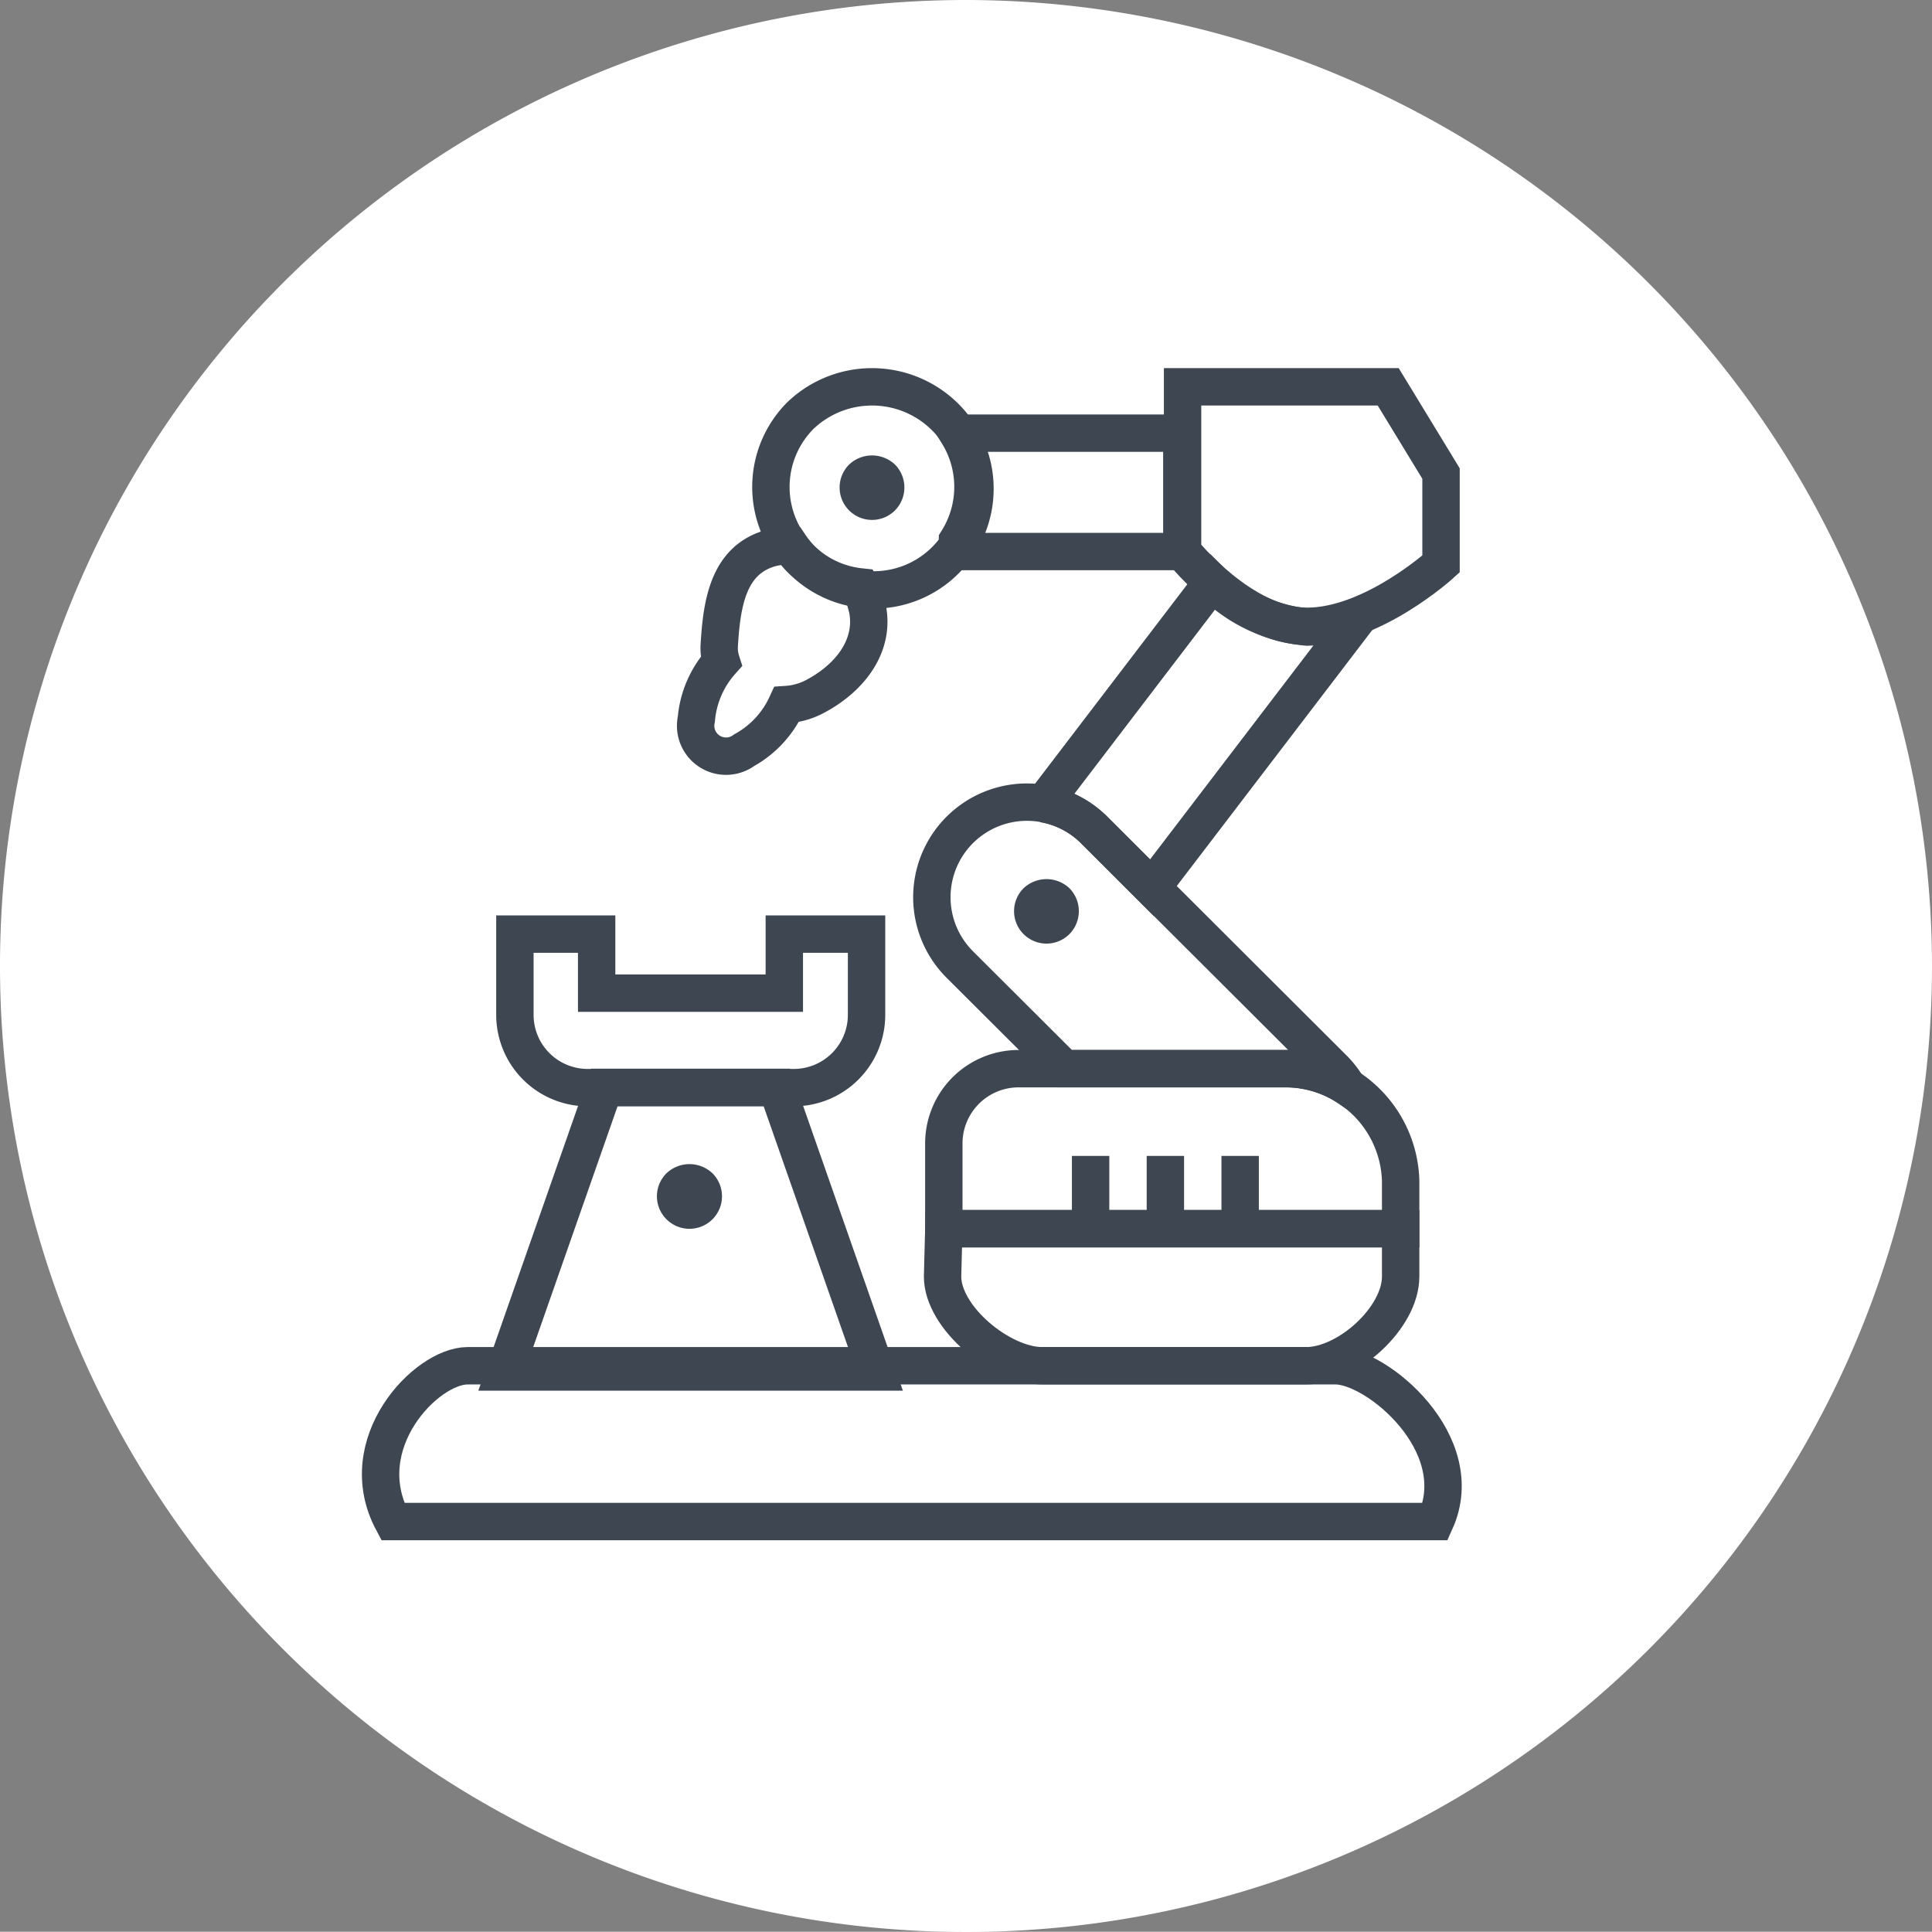 <svg xmlns="http://www.w3.org/2000/svg" viewBox="0 0 77.52 77.51"><rect x="0" y="0" width="77.52" height="77.51" fill="#808080" stroke="none"/><defs><style>.cls-1{fill:#fff;}.cls-2{fill:none;stroke:#3e4651;stroke-miterlimit:10;stroke-width:1.5px;}.cls-3{fill:#3e4651;}</style></defs><title>Asset 10</title><g id="Layer_2" data-name="Layer 2"><g id="Layer_1-2" data-name="Layer 1"><path class="cls-1" d="M38.76,0A38.76,38.76,0,1,0,77.52,38.76,38.8,38.8,0,0,0,38.76,0Z"/><path class="cls-2" d="M32.12,22.41a4.06,4.06,0,1,0,5.74-5.74,4.16,4.16,0,0,0-5.74,0A4.06,4.06,0,0,0,32.12,22.41Z"/><path class="cls-3" d="M34.07,20.48a1.3,1.3,0,0,0,1.84,0,1.31,1.31,0,0,0,0-1.84,1.34,1.34,0,0,0-1.84,0A1.3,1.3,0,0,0,34.07,20.48Z"/><path class="cls-3" d="M41.07,37.48a1.3,1.3,0,0,0,1.84,0,1.31,1.31,0,0,0,0-1.84,1.34,1.34,0,0,0-1.84,0A1.3,1.3,0,0,0,41.07,37.48Z"/><path class="cls-3" d="M26.74,48.92a1.3,1.3,0,0,0,1.85-1.84,1.34,1.34,0,0,0-1.85,0A1.3,1.3,0,0,0,26.74,48.92Z"/><path class="cls-2" d="M38.42,17.38h0a4.06,4.06,0,0,1,0,4.31v.44h9V17.38Z"/><path class="cls-2" d="M47.45,15.52H55.7L57.82,19v3.63s-2.75,2.5-5.37,2.5-5-3-5-3Z"/><path class="cls-2" d="M43.9,33.3l2.32,2.32L54.56,24.7a5.79,5.79,0,0,1-2.11.46,6.19,6.19,0,0,1-3.81-1.79l-6.78,8.88A3.78,3.78,0,0,1,43.9,33.3Z"/><path class="cls-2" d="M56.2,49.3H37.87V45.88a3,3,0,0,1,3-3H51.62a4.63,4.63,0,0,1,4.58,4.5Z"/><path class="cls-2" d="M37.87,49.3H56.2v1.92c0,1.66-2.13,3.58-3.79,3.58H41.82c-1.66,0-4-1.93-4-3.58Z"/><path class="cls-2" d="M42.7,42.88h8.92a4.45,4.45,0,0,1,2.46.75,3.81,3.81,0,0,0-.54-.71L43.9,33.3a3.81,3.81,0,0,0-5.39,5.4Z"/><line class="cls-2" x1="43.76" y1="46.38" x2="43.76" y2="49.3"/><line class="cls-2" x1="46.76" y1="46.38" x2="46.76" y2="49.3"/><line class="cls-2" x1="49.76" y1="46.38" x2="49.76" y2="49.3"/><path class="cls-2" d="M34.52,23.55a4,4,0,0,1-2.4-1.14,3.93,3.93,0,0,1-.41-.51,2.89,2.89,0,0,0-.85.11c-1.63.5-1.9,2.17-2,3.88a1.74,1.74,0,0,0,.08.65,4,4,0,0,0-1,2.32,1.22,1.22,0,0,0,1.92,1.24,4,4,0,0,0,1.7-1.83,2.81,2.81,0,0,0,1.15-.33c1.51-.8,2.55-2.24,2-3.88A2.82,2.82,0,0,0,34.52,23.55Z"/><path class="cls-2" d="M31.47,37.48v2.37H23.94V37.48H20.66v3.24a2.92,2.92,0,0,0,2.92,2.92h8.27a2.92,2.92,0,0,0,2.92-2.92V37.48Z"/><polygon class="cls-2" points="35.17 55.05 20.25 55.05 24.25 43.63 31.17 43.63 35.17 55.05"/><path class="cls-2" d="M57.59,61.05H15.76c-1.67-3.12,1.34-6.25,3-6.25H53.59C55.25,54.8,59,57.93,57.59,61.05Z"/></g></g></svg>